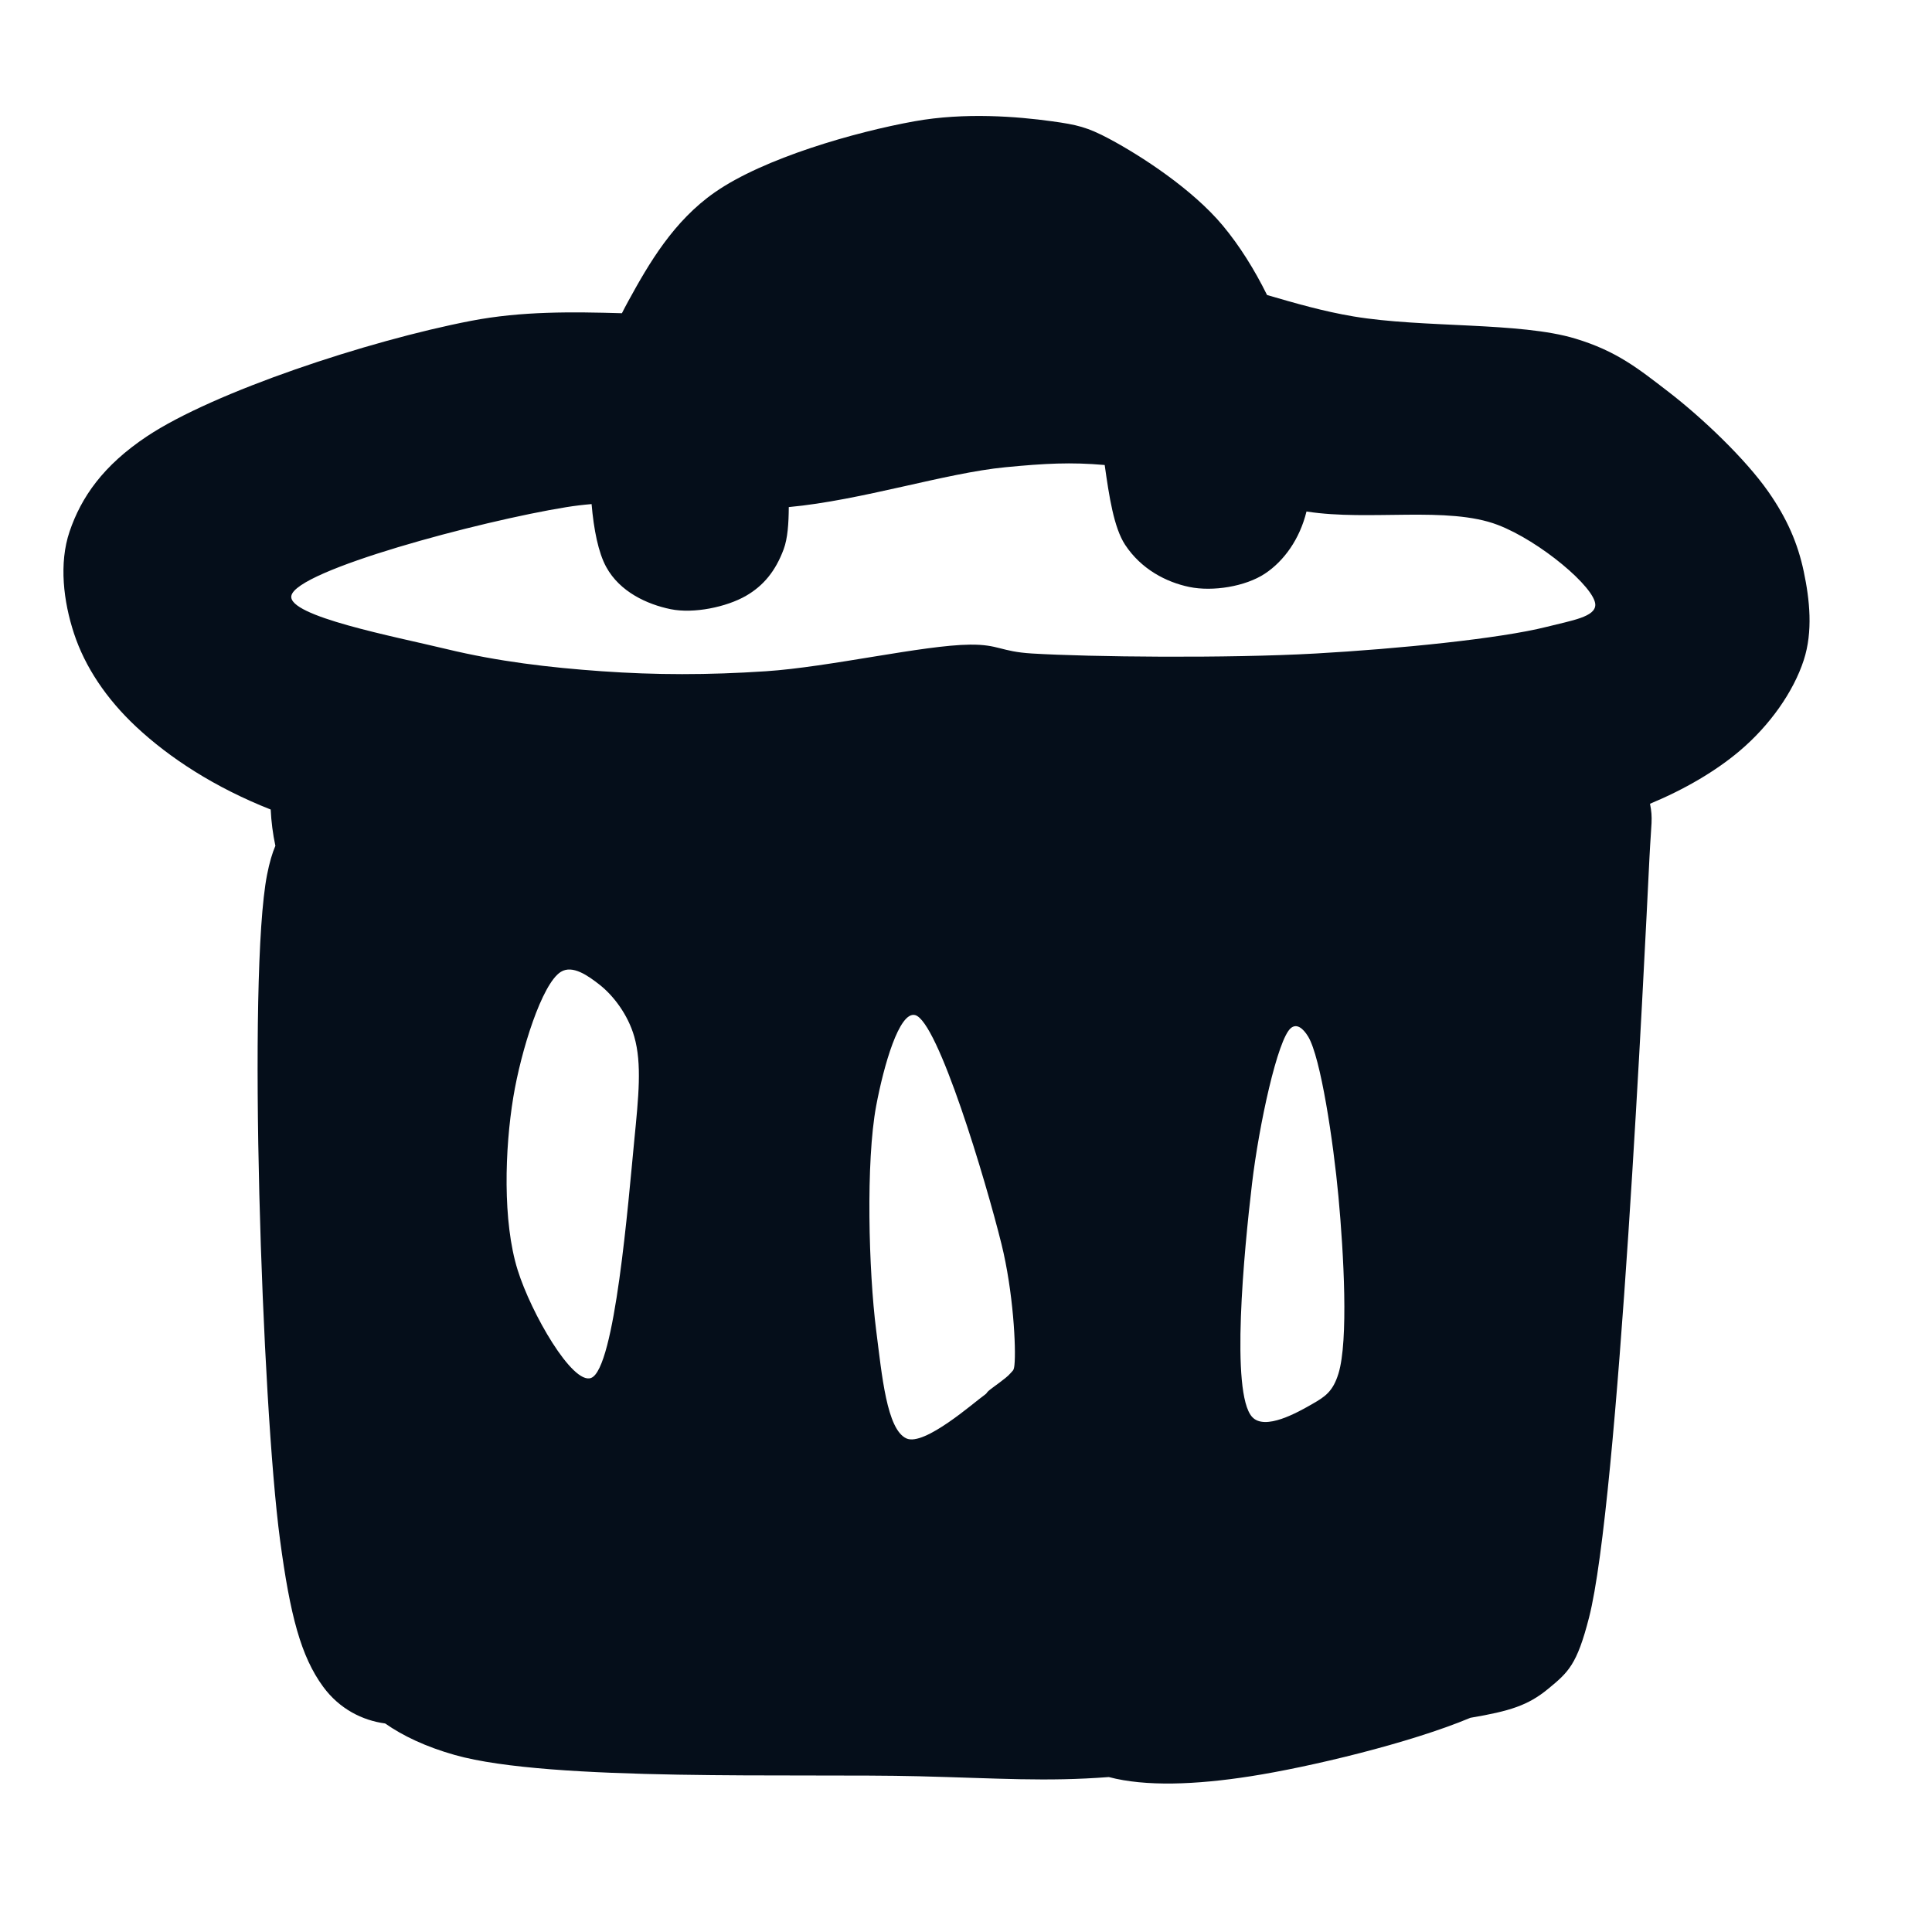 <?xml version="1.0" encoding="utf-8"?>
<svg xmlns="http://www.w3.org/2000/svg" viewBox="0 0 80 80" width="80px" height="80px" xmlns:bx="https://boxy-svg.com"><defs><bx:export><bx:file format="svg"/></bx:export></defs><path fill="rgb(255,0,0)" stroke="rgb(255,0,0)" stroke-width="0" opacity="0.98" d="M 68.301 35.503 C 68.084 39.864 67.019 62.233 65.797 66.986 C 65.296 68.937 64.946 69.24 64.098 69.938 C 63.271 70.617 62.523 70.853 60.887 71.13 C 58.353 72.19 54.198 73.175 51.785 73.551 C 49.514 73.906 47.431 73.985 45.914 73.584 C 43.294 73.783 41.384 73.635 38.04 73.551 C 33.117 73.429 22.794 73.791 18.832 72.67 C 17.621 72.327 16.682 71.877 15.948 71.365 C 15.013 71.24 14.062 70.77 13.384 69.848 C 12.461 68.593 12.014 66.892 11.596 63.766 C 10.842 58.141 10.241 40.384 11.059 36.218 C 11.159 35.71 11.273 35.326 11.403 35.023 C 11.298 34.538 11.232 34.015 11.209 33.521 C 8.894 32.608 7.017 31.384 5.636 30.091 C 4.396 28.93 3.518 27.609 3.065 26.234 C 2.628 24.909 2.434 23.328 2.881 22.01 C 3.363 20.59 4.27 19.273 6.095 18.061 C 8.848 16.233 15.2 14.117 19.502 13.286 C 21.605 12.88 23.711 12.911 25.752 12.97 C 25.837 12.801 25.927 12.631 26.021 12.46 C 26.871 10.908 27.89 9.152 29.603 7.961 C 31.63 6.549 35.383 5.47 37.867 5.022 C 39.956 4.646 42.123 4.824 43.56 5.022 C 44.594 5.165 45.023 5.262 45.948 5.757 C 47.252 6.454 49.371 7.829 50.631 9.338 C 51.324 10.168 51.947 11.166 52.466 12.216 C 53.624 12.553 54.793 12.893 56.048 13.103 C 58.94 13.586 62.937 13.327 65.231 14.021 C 66.944 14.539 67.826 15.254 69.088 16.225 C 70.495 17.308 72.272 19.003 73.22 20.357 C 74.002 21.475 74.444 22.504 74.689 23.663 C 74.936 24.829 75.076 26.149 74.689 27.336 C 74.266 28.636 73.291 30.034 72.026 31.101 C 71.037 31.934 69.771 32.679 68.323 33.282 C 68.449 33.912 68.374 34.044 68.301 35.503 Z M 23.223 40.243 C 22.44 40.73 21.574 43.5 21.255 45.431 C 20.902 47.569 20.807 50.58 21.434 52.586 C 21.994 54.38 23.702 57.347 24.475 57.058 C 25.464 56.689 26.016 49.756 26.264 47.22 C 26.441 45.411 26.586 44.052 26.264 42.926 C 26.001 42.008 25.395 41.222 24.833 40.78 C 24.357 40.406 23.71 39.94 23.223 40.243 Z M 37.891 42.032 C 37.235 41.869 36.593 44.127 36.281 45.789 C 35.848 48.098 35.968 52.634 36.281 55.09 C 36.519 56.951 36.718 59.194 37.534 59.563 C 38.276 59.898 40.35 58.055 40.753 57.774 C 40.892 57.677 40.836 57.679 40.932 57.595 C 41.108 57.44 41.654 57.083 41.827 56.879 C 41.94 56.745 41.979 56.77 42.006 56.522 C 42.078 55.836 41.959 53.492 41.469 51.513 C 40.821 48.895 38.836 42.266 37.891 42.032 Z M 53.454 42.569 C 52.904 43.018 52.133 46.573 51.844 49.008 C 51.509 51.838 50.95 57.667 51.844 58.668 C 52.37 59.257 53.736 58.484 54.349 58.131 C 54.862 57.836 55.191 57.626 55.422 56.879 C 55.841 55.522 55.641 51.907 55.422 49.545 C 55.21 47.262 54.687 43.782 54.17 42.926 C 53.949 42.562 53.69 42.376 53.454 42.569 Z M 41.632 19.347 C 39.138 19.588 35.683 20.717 32.662 20.997 C 32.657 21.671 32.617 22.293 32.449 22.745 C 32.113 23.65 31.61 24.257 30.888 24.673 C 30.092 25.132 28.73 25.422 27.766 25.224 C 26.801 25.025 25.67 24.514 25.103 23.479 C 24.774 22.879 24.586 21.922 24.496 20.873 C 24.151 20.902 23.802 20.943 23.45 21 C 19.862 21.58 12.253 23.617 12.064 24.673 C 11.913 25.515 16.329 26.355 18.492 26.877 C 20.615 27.389 22.736 27.641 24.919 27.795 C 27.143 27.952 29.303 27.955 31.715 27.795 C 34.355 27.62 38.233 26.712 40.163 26.693 C 41.362 26.681 41.423 26.981 42.734 27.06 C 45.132 27.205 50.813 27.267 54.487 27.06 C 57.878 26.869 62.122 26.443 64.037 25.958 C 65.103 25.689 66.061 25.544 66.058 25.04 C 66.053 24.331 63.768 22.402 62.017 21.734 C 59.949 20.945 56.702 21.585 54.12 21.183 C 54.113 21.182 54.106 21.181 54.099 21.18 C 53.821 22.319 53.168 23.232 52.375 23.755 C 51.565 24.289 50.217 24.504 49.253 24.306 C 48.288 24.107 47.255 23.569 46.59 22.561 C 46.121 21.85 45.925 20.544 45.743 19.255 C 44.345 19.132 43.275 19.188 41.632 19.347 Z" style="fill: rgb(5, 14, 26); fill-opacity: 1; fill-rule: nonzero; stroke: rgb(5, 14, 26); stroke-dasharray: none; stroke-dashoffset: 0px; stroke-linecap: butt; stroke-linejoin: miter; stroke-miterlimit: 4; stroke-opacity: 1; stroke-width: 0px; paint-order: normal; vector-effect: none; opacity: 1; mix-blend-mode: normal; isolation: auto;"/></svg>